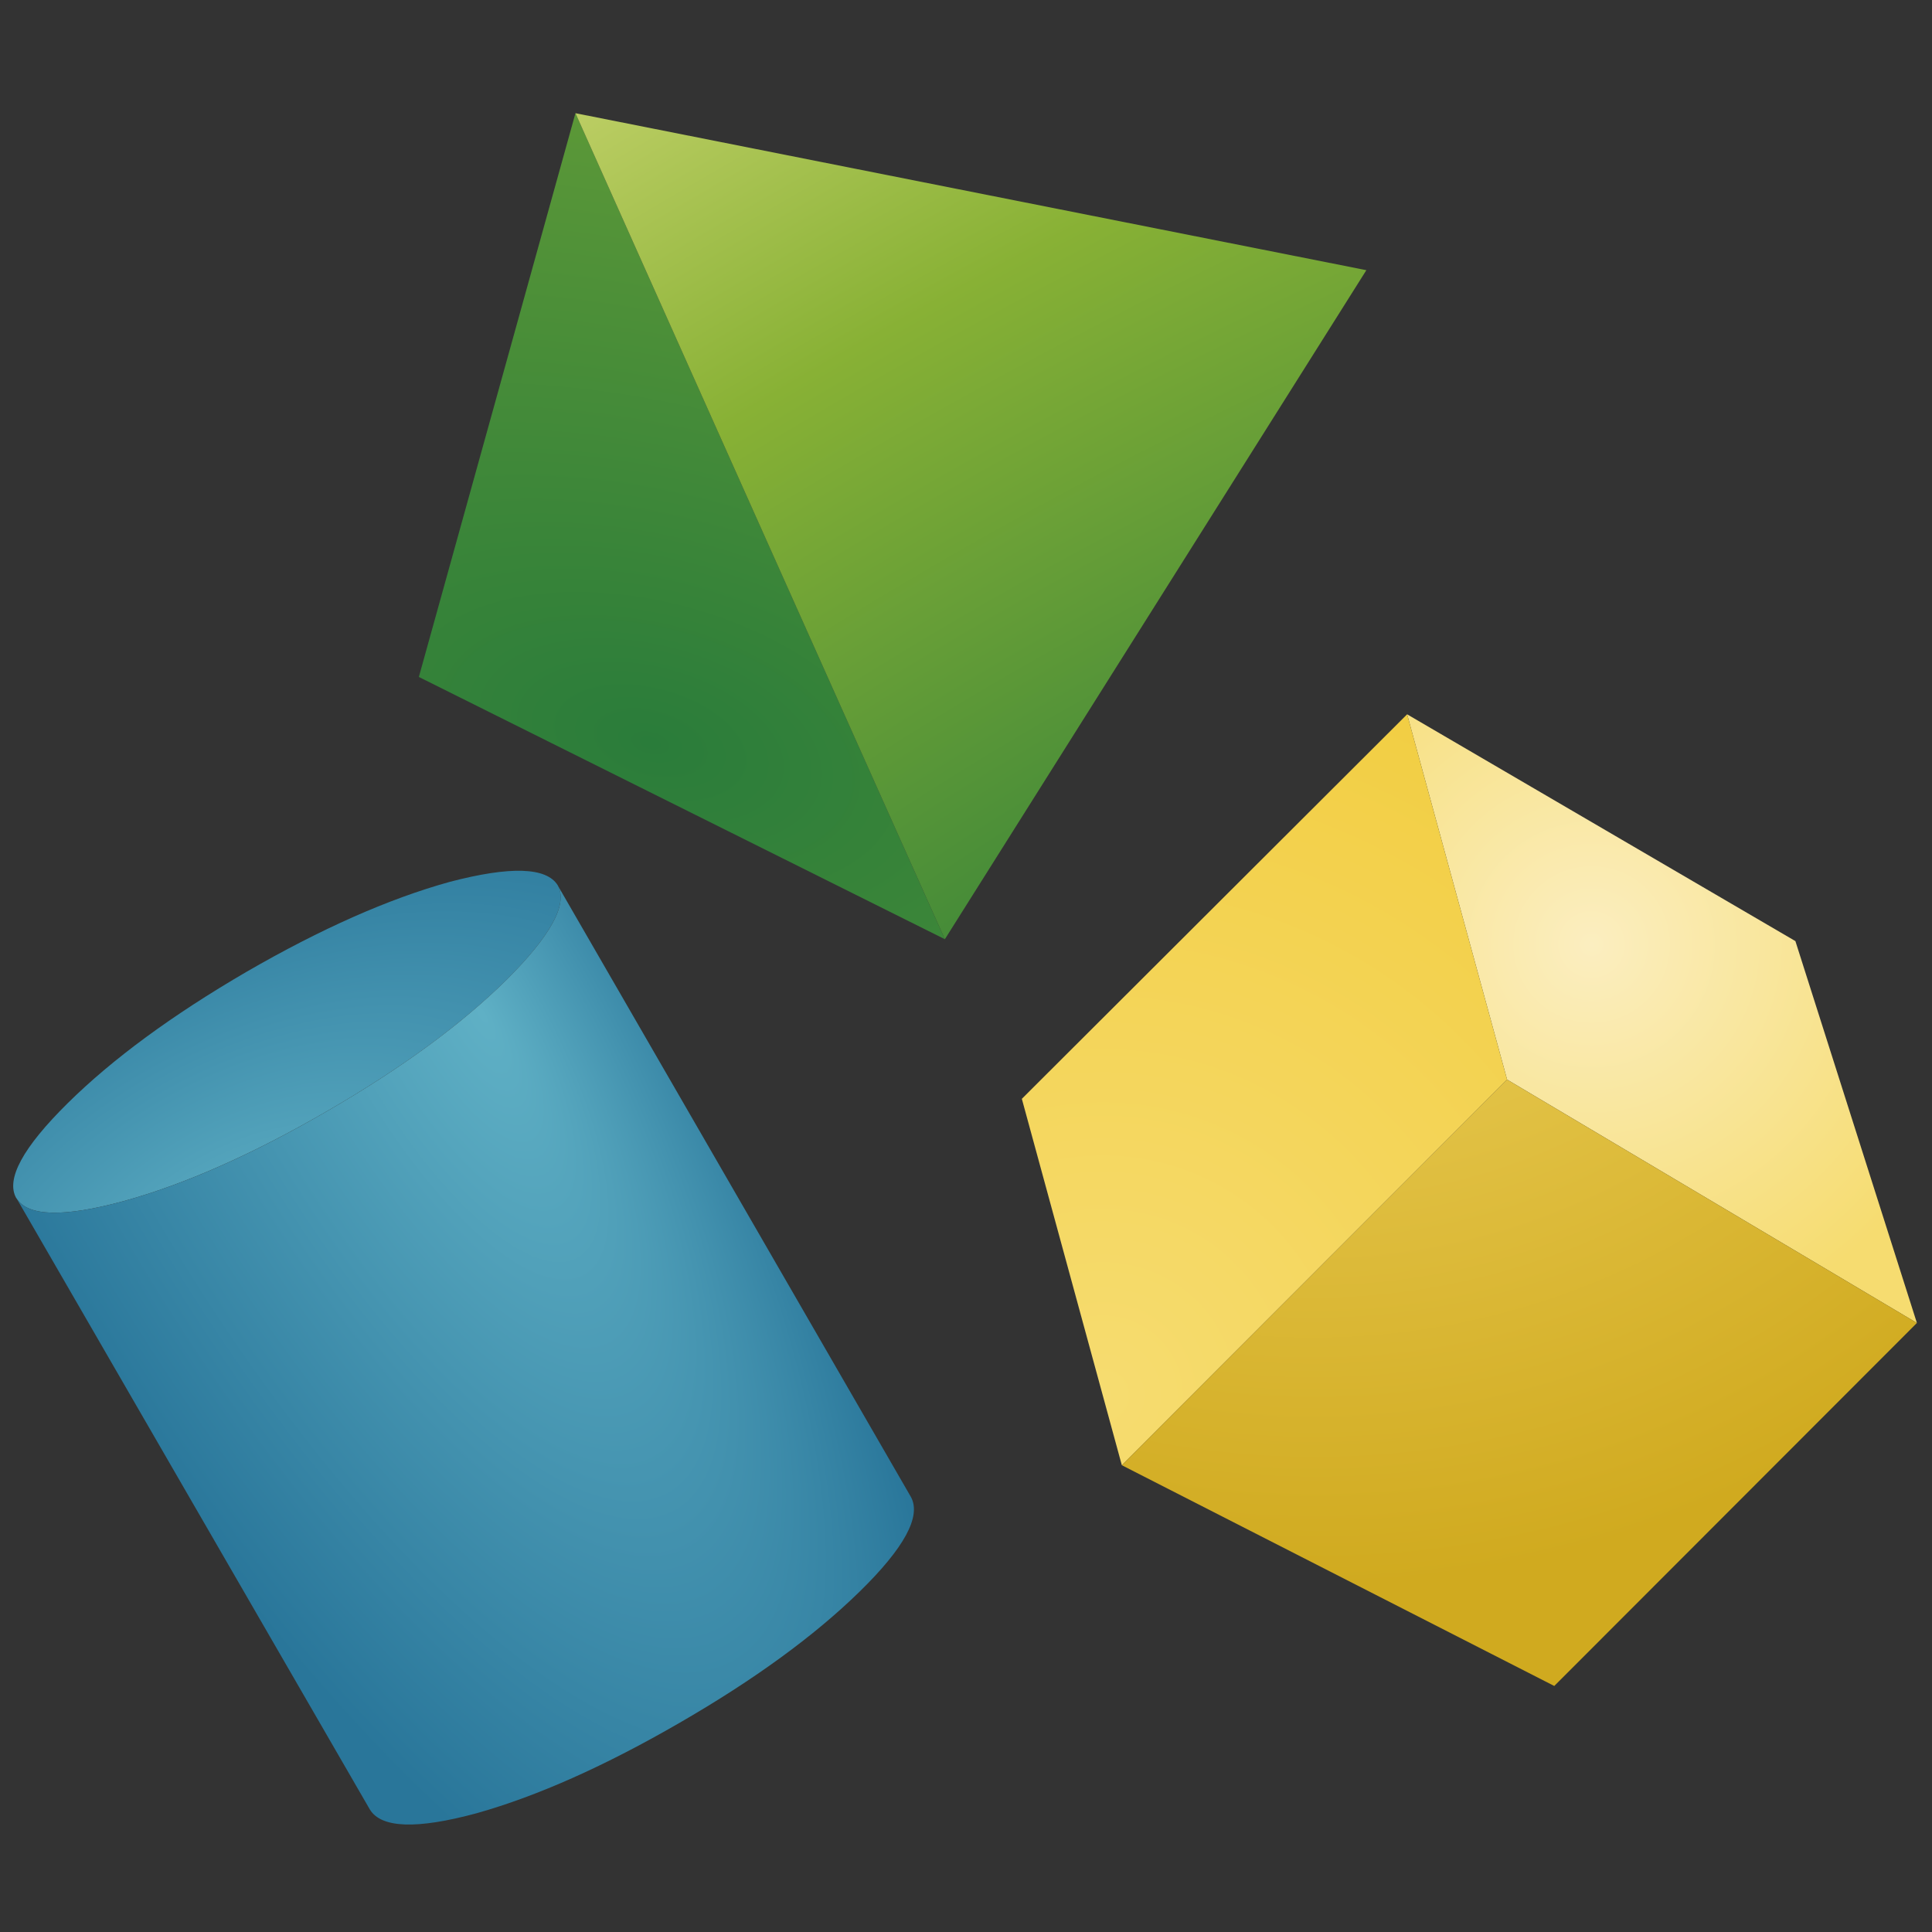 <?xml version="1.0" encoding="utf-8"?>
<!-- Generator: Adobe Illustrator 16.0.0, SVG Export Plug-In . SVG Version: 6.00 Build 0)  -->
<!DOCTYPE svg PUBLIC "-//W3C//DTD SVG 1.1//EN" "http://www.w3.org/Graphics/SVG/1.1/DTD/svg11.dtd">
<svg version="1.1" id="Layer_1" xmlns="http://www.w3.org/2000/svg" xmlns:xlink="http://www.w3.org/1999/xlink" x="0px" y="0px"
	 width="256px" height="256px" viewBox="0 0 256 256" enable-background="new 0 0 256 256" xml:space="preserve">
<rect x="0" y="0" width="256" height="256" fill="#333333" stroke="none"/>
<g>
	<g id="Layer_1_1_">
		<g>
			<radialGradient id="SVGID_1_" cx="210.899" cy="125.15" r="66.075" gradientUnits="userSpaceOnUse">
				<stop  offset="0" style="stop-color:#FBEEC0"/>
				<stop  offset="0.808" style="stop-color:#F6DC70"/>
			</radialGradient>
			<polygon fill-rule="evenodd" clip-rule="evenodd" fill="url(#SVGID_1_)" points="199.699,143.051 186.45,94.65 237.899,124.7 
				254,175.301 			"/>
			<radialGradient id="SVGID_2_" cx="146.149" cy="184.9" r="98.85" gradientUnits="userSpaceOnUse">
				<stop  offset="0" style="stop-color:#F6DC70"/>
				<stop  offset="1" style="stop-color:#F2CE43"/>
			</radialGradient>
			<polygon fill-rule="evenodd" clip-rule="evenodd" fill="url(#SVGID_2_)" points="199.699,143.051 148.649,194.15 135.399,145.6 
				186.45,94.65 			"/>
			
				<radialGradient id="SVGID_3_" cx="174.6" cy="78.55" r="131.575" fx="172.02" fy="78.55" gradientUnits="userSpaceOnUse">
				<stop  offset="0" style="stop-color:#F6DC70"/>
				<stop  offset="1" style="stop-color:#D0AA1F"/>
			</radialGradient>
			<polygon fill-rule="evenodd" clip-rule="evenodd" fill="url(#SVGID_3_)" points="148.649,194.15 199.699,143.051 254,175.301 
				205.949,223.4 			"/>
			
				<radialGradient id="SVGID_4_" cx="86.2" cy="98.449" r="274.288" gradientTransform="matrix(0.966 0.259 -0.144 0.536 17.085 23.34)" gradientUnits="userSpaceOnUse">
				<stop  offset="0" style="stop-color:#2A7C3A"/>
				<stop  offset="1" style="stop-color:#88B135"/>
			</radialGradient>
			<polygon fill-rule="evenodd" clip-rule="evenodd" fill="url(#SVGID_4_)" points="76.25,15 125.2,124.45 55.5,89.7 			"/>
			
				<radialGradient id="SVGID_5_" cx="32.499" cy="164.949" r="86.391" gradientTransform="matrix(0.866 -0.5 0.282 0.489 -42.173 100.604)" gradientUnits="userSpaceOnUse">
				<stop  offset="0" style="stop-color:#5FB0C5"/>
				<stop  offset="1" style="stop-color:#29769A"/>
			</radialGradient>
			<path fill-rule="evenodd" clip-rule="evenodd" fill="url(#SVGID_5_)" d="M2.2,158.801l-0.05-0.051
				c-1.4-2.5,0.867-6.684,6.8-12.551c5.933-5.865,13.85-11.684,23.75-17.449c9.867-5.7,18.833-9.667,26.9-11.9
				c8.033-2.1,12.8-1.95,14.3,0.45l0.05,0.1c1.267,2.467-1,6.6-6.8,12.401c-5.966,5.898-13.883,11.699-23.75,17.398
				c-9.9,5.734-18.9,9.717-27,11.951C8.434,161.316,3.7,161.199,2.2,158.801z"/>
			
				<radialGradient id="SVGID_6_" cx="45.8" cy="144.999" r="48.57" fx="66.942" fy="144.999" gradientTransform="matrix(0.866 -0.5 1.407 2.439 -197.927 -185.814)" gradientUnits="userSpaceOnUse">
				<stop  offset="0" style="stop-color:#5FB0C5"/>
				<stop  offset="1" style="stop-color:#29769A"/>
			</radialGradient>
			<path fill-rule="evenodd" clip-rule="evenodd" fill="url(#SVGID_6_)" d="M73.95,117.4l46.75,80.95
				c1.4,2.566-0.867,6.75-6.8,12.551c-6,5.865-13.933,11.65-23.8,17.35c-9.9,5.732-18.867,9.732-26.9,12
				c-7.967,2.166-12.7,2-14.2-0.5L2.2,158.801c1.5,2.398,6.233,2.516,14.2,0.35c8.1-2.234,17.1-6.217,27-11.951
				c9.867-5.699,17.784-11.5,23.75-17.398C72.95,124,75.217,119.867,73.95,117.4z"/>
			
				<radialGradient id="SVGID_7_" cx="160.949" cy="137.449" r="154.179" gradientTransform="matrix(0.502 0.865 -2.487 1.444 421.947 -200.21)" gradientUnits="userSpaceOnUse">
				<stop  offset="0" style="stop-color:#2A7C3A"/>
				<stop  offset="0.667" style="stop-color:#88B135"/>
				<stop  offset="1" style="stop-color:#C2D169"/>
			</radialGradient>
			<polygon fill-rule="evenodd" clip-rule="evenodd" fill="url(#SVGID_7_)" points="125.2,124.45 76.25,15 181.05,35.8 			"/>
		</g>
	</g>
</g>
</svg>
